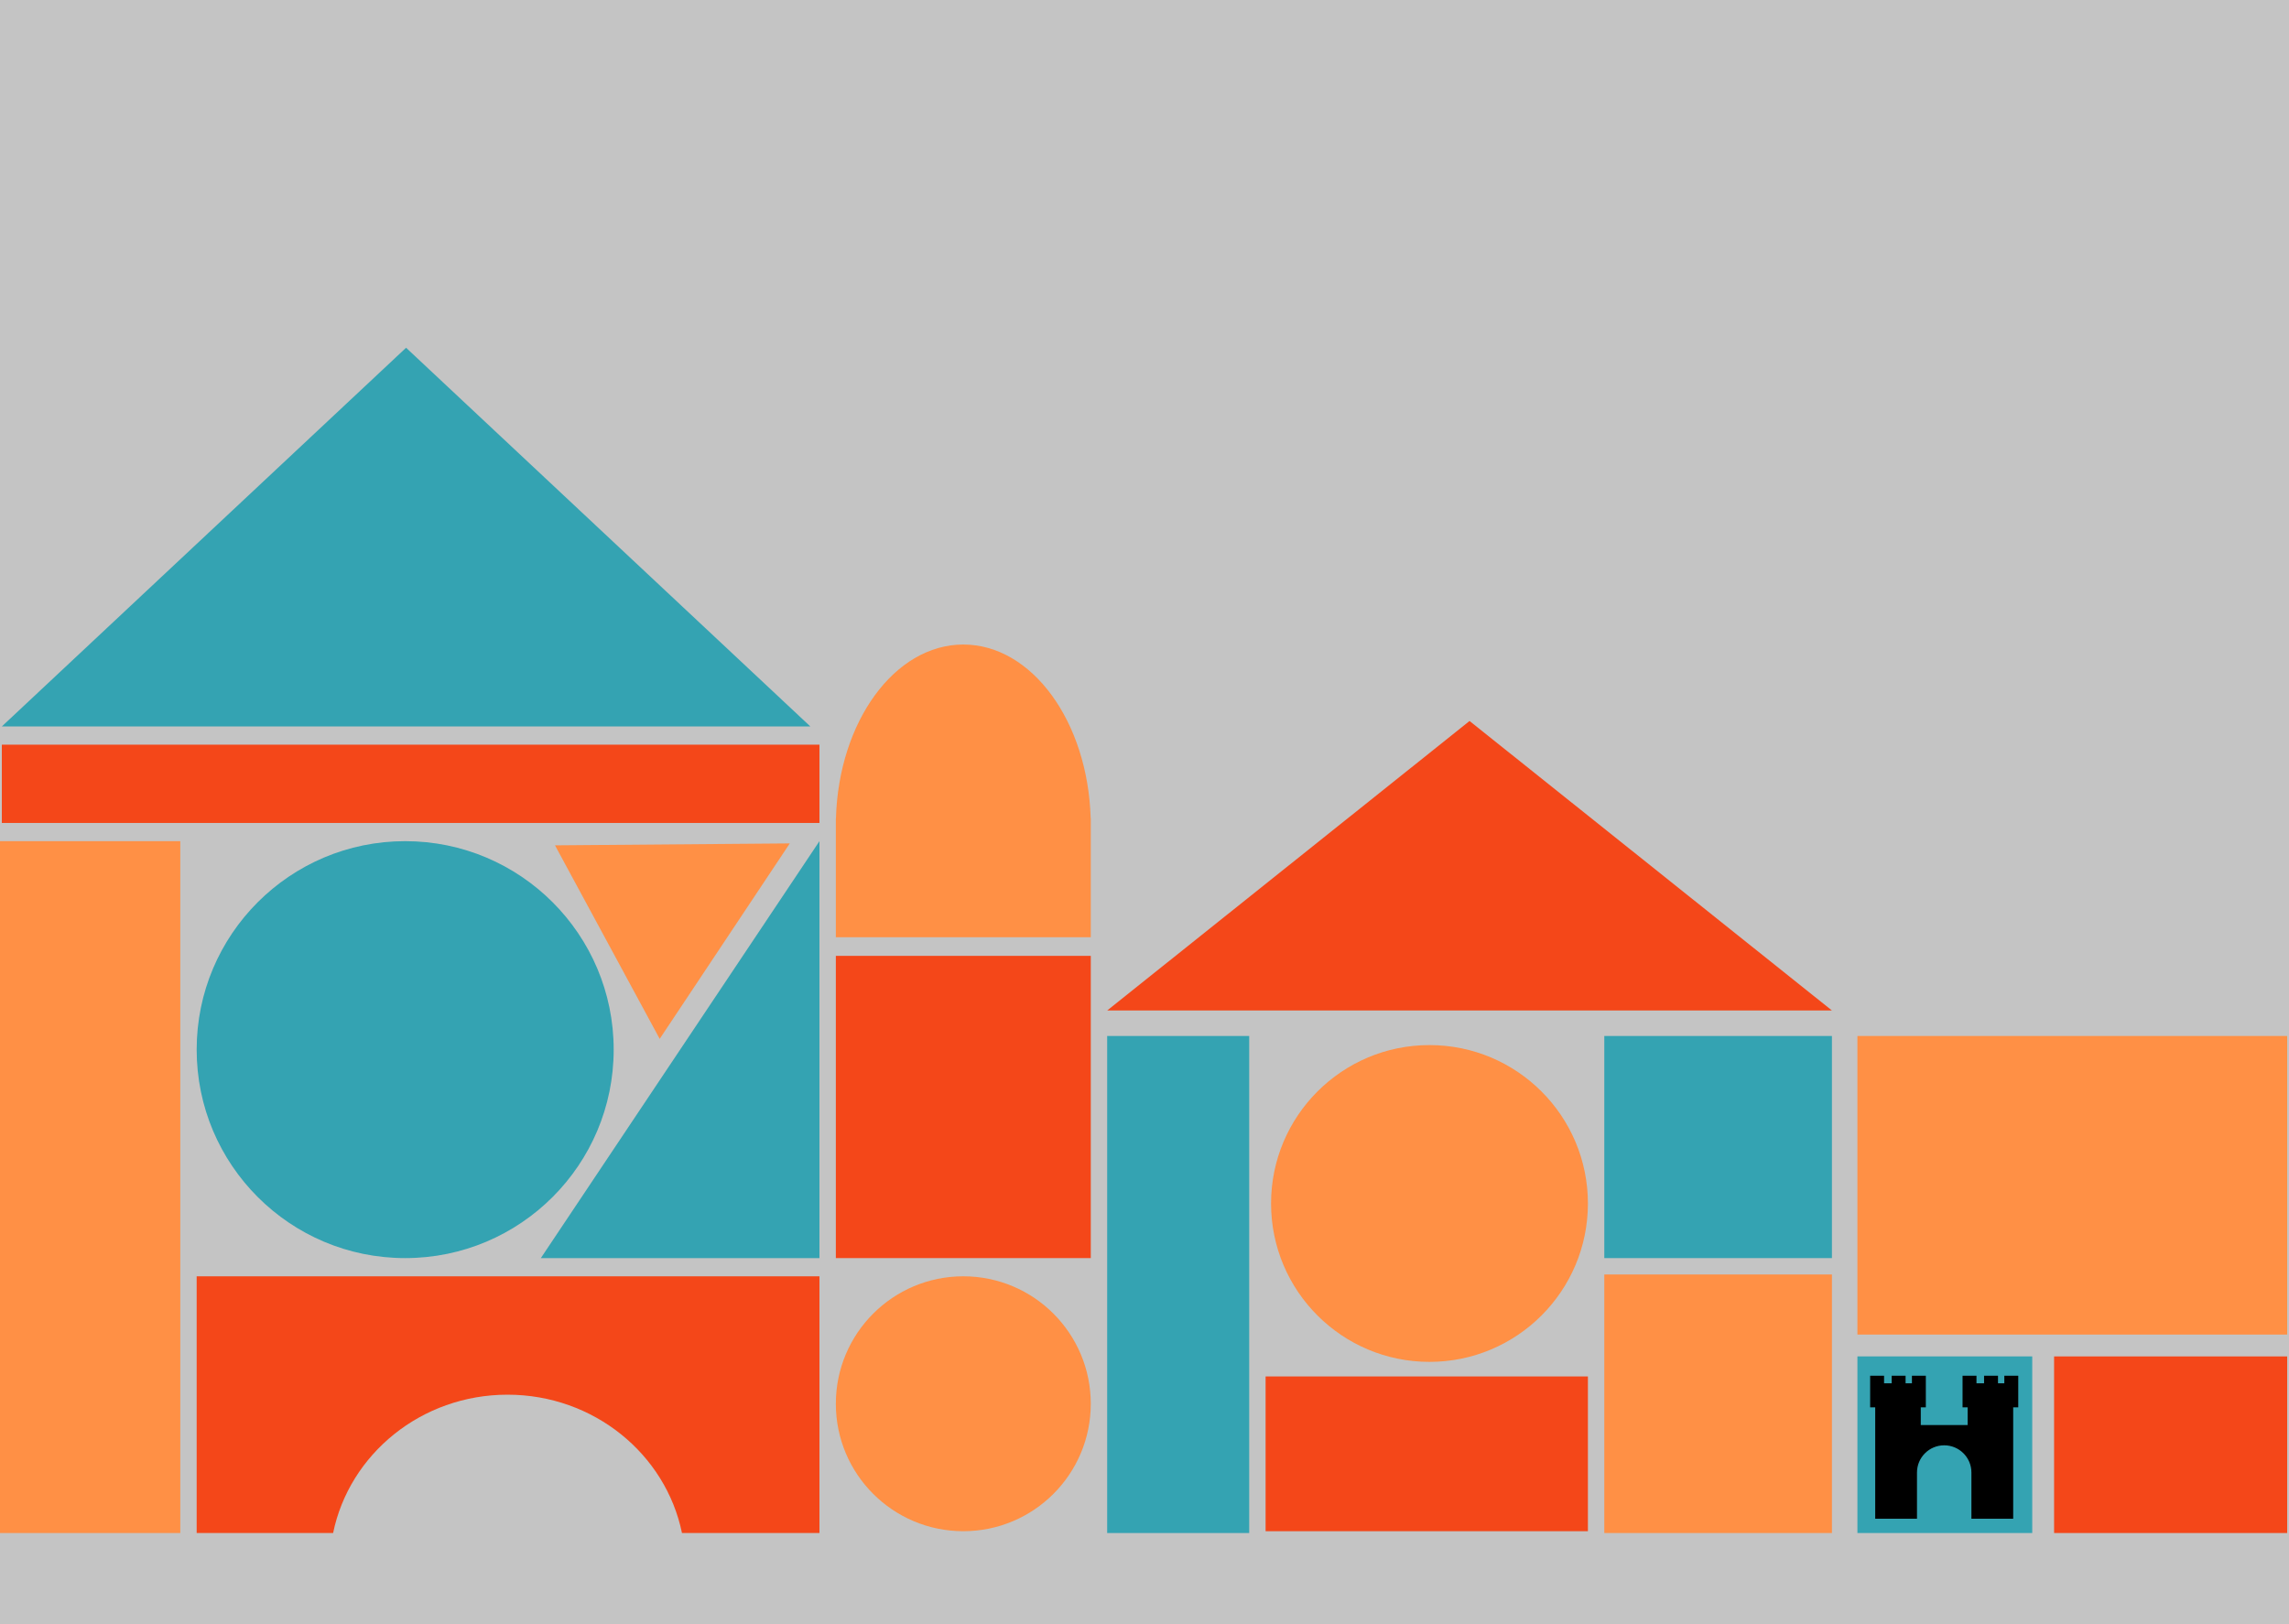 <svg width="1257" height="892" viewBox="0 0 1257 892" fill="none" xmlns="http://www.w3.org/2000/svg">
<rect width="1257" height="892" fill="#C4C4C4"/>
<rect x="1020" y="569" width="236" height="164" fill="#FF9045"/>
<rect x="1128" y="745" width="128" height="97" fill="#F44719"/>
<rect x="1020" y="744.989" width="96" height="97.01" fill="#34A3B2"/>
<path fill-rule="evenodd" clip-rule="evenodd" d="M1046.45 755.594H1038.81V759.765H1034.63V755.595H1026.99V763.241H1026.99V772.972H1029.77V782.705V792.437V834.146H1105.54V794.523H1105.54V772.972H1108.32V763.24H1108.32V755.594H1100.67V759.765H1097.2V755.594H1089.55V759.765H1085.38V755.594H1077.73V759.765V763.24V772.972H1080.52V782.705H1054.79V772.972H1057.57V759.765H1057.57V755.594H1049.93V759.765H1046.45V755.594ZM1082.6 809.119C1082.6 809.004 1082.6 808.887 1082.6 808.771C1082.6 800.517 1075.91 793.825 1067.65 793.825C1059.4 793.825 1052.71 800.517 1052.71 808.771C1052.71 808.887 1052.71 809.004 1052.71 809.119H1052.71V834.145H1082.6V809.119H1082.6Z" fill="black"/>
<rect x="881" y="700" width="125" height="142" fill="#FF9045"/>
<rect x="608" y="569" width="78" height="273" fill="#34A3B2"/>
<rect x="881" y="569" width="125" height="122" fill="#34A3B2"/>
<rect x="695" y="756" width="177" height="85" fill="#F44719"/>
<circle cx="785" cy="661" r="87" fill="#FF9045"/>
<path d="M807 396L1006 555H608L807 396Z" fill="#F44719"/>
<rect y="462" width="99" height="380" fill="#FF9045"/>
<rect x="1" y="409" width="449" height="43" fill="#F44719"/>
<circle cx="222.5" cy="576.5" r="114.5" fill="#34A3B2"/>
<path fill-rule="evenodd" clip-rule="evenodd" d="M450 701H108V842H182.925C191.836 798.673 231.337 766.019 278.717 766.019C326.097 766.019 365.598 798.673 374.509 842H450V701Z" fill="#F44719"/>
<path fill-rule="evenodd" clip-rule="evenodd" d="M450 462V691.002H296.998L450 462Z" fill="#34A3B2"/>
<path d="M433.706 463.24L362.274 570.581L304.774 464.296L433.706 463.24Z" fill="#FF9045"/>
<circle cx="529" cy="771" r="70" fill="#FF9045"/>
<rect x="459" y="525" width="140" height="166" fill="#F44719"/>
<path d="M223 191L445 399H1L223 191Z" fill="#34A3B2"/>
<path fill-rule="evenodd" clip-rule="evenodd" d="M459.06 449.369H459V514.754H599V449.369H598.94C597.405 396.33 566.679 354 529 354C491.321 354 460.596 396.33 459.06 449.369Z" fill="#FF9045"/>
</svg>

